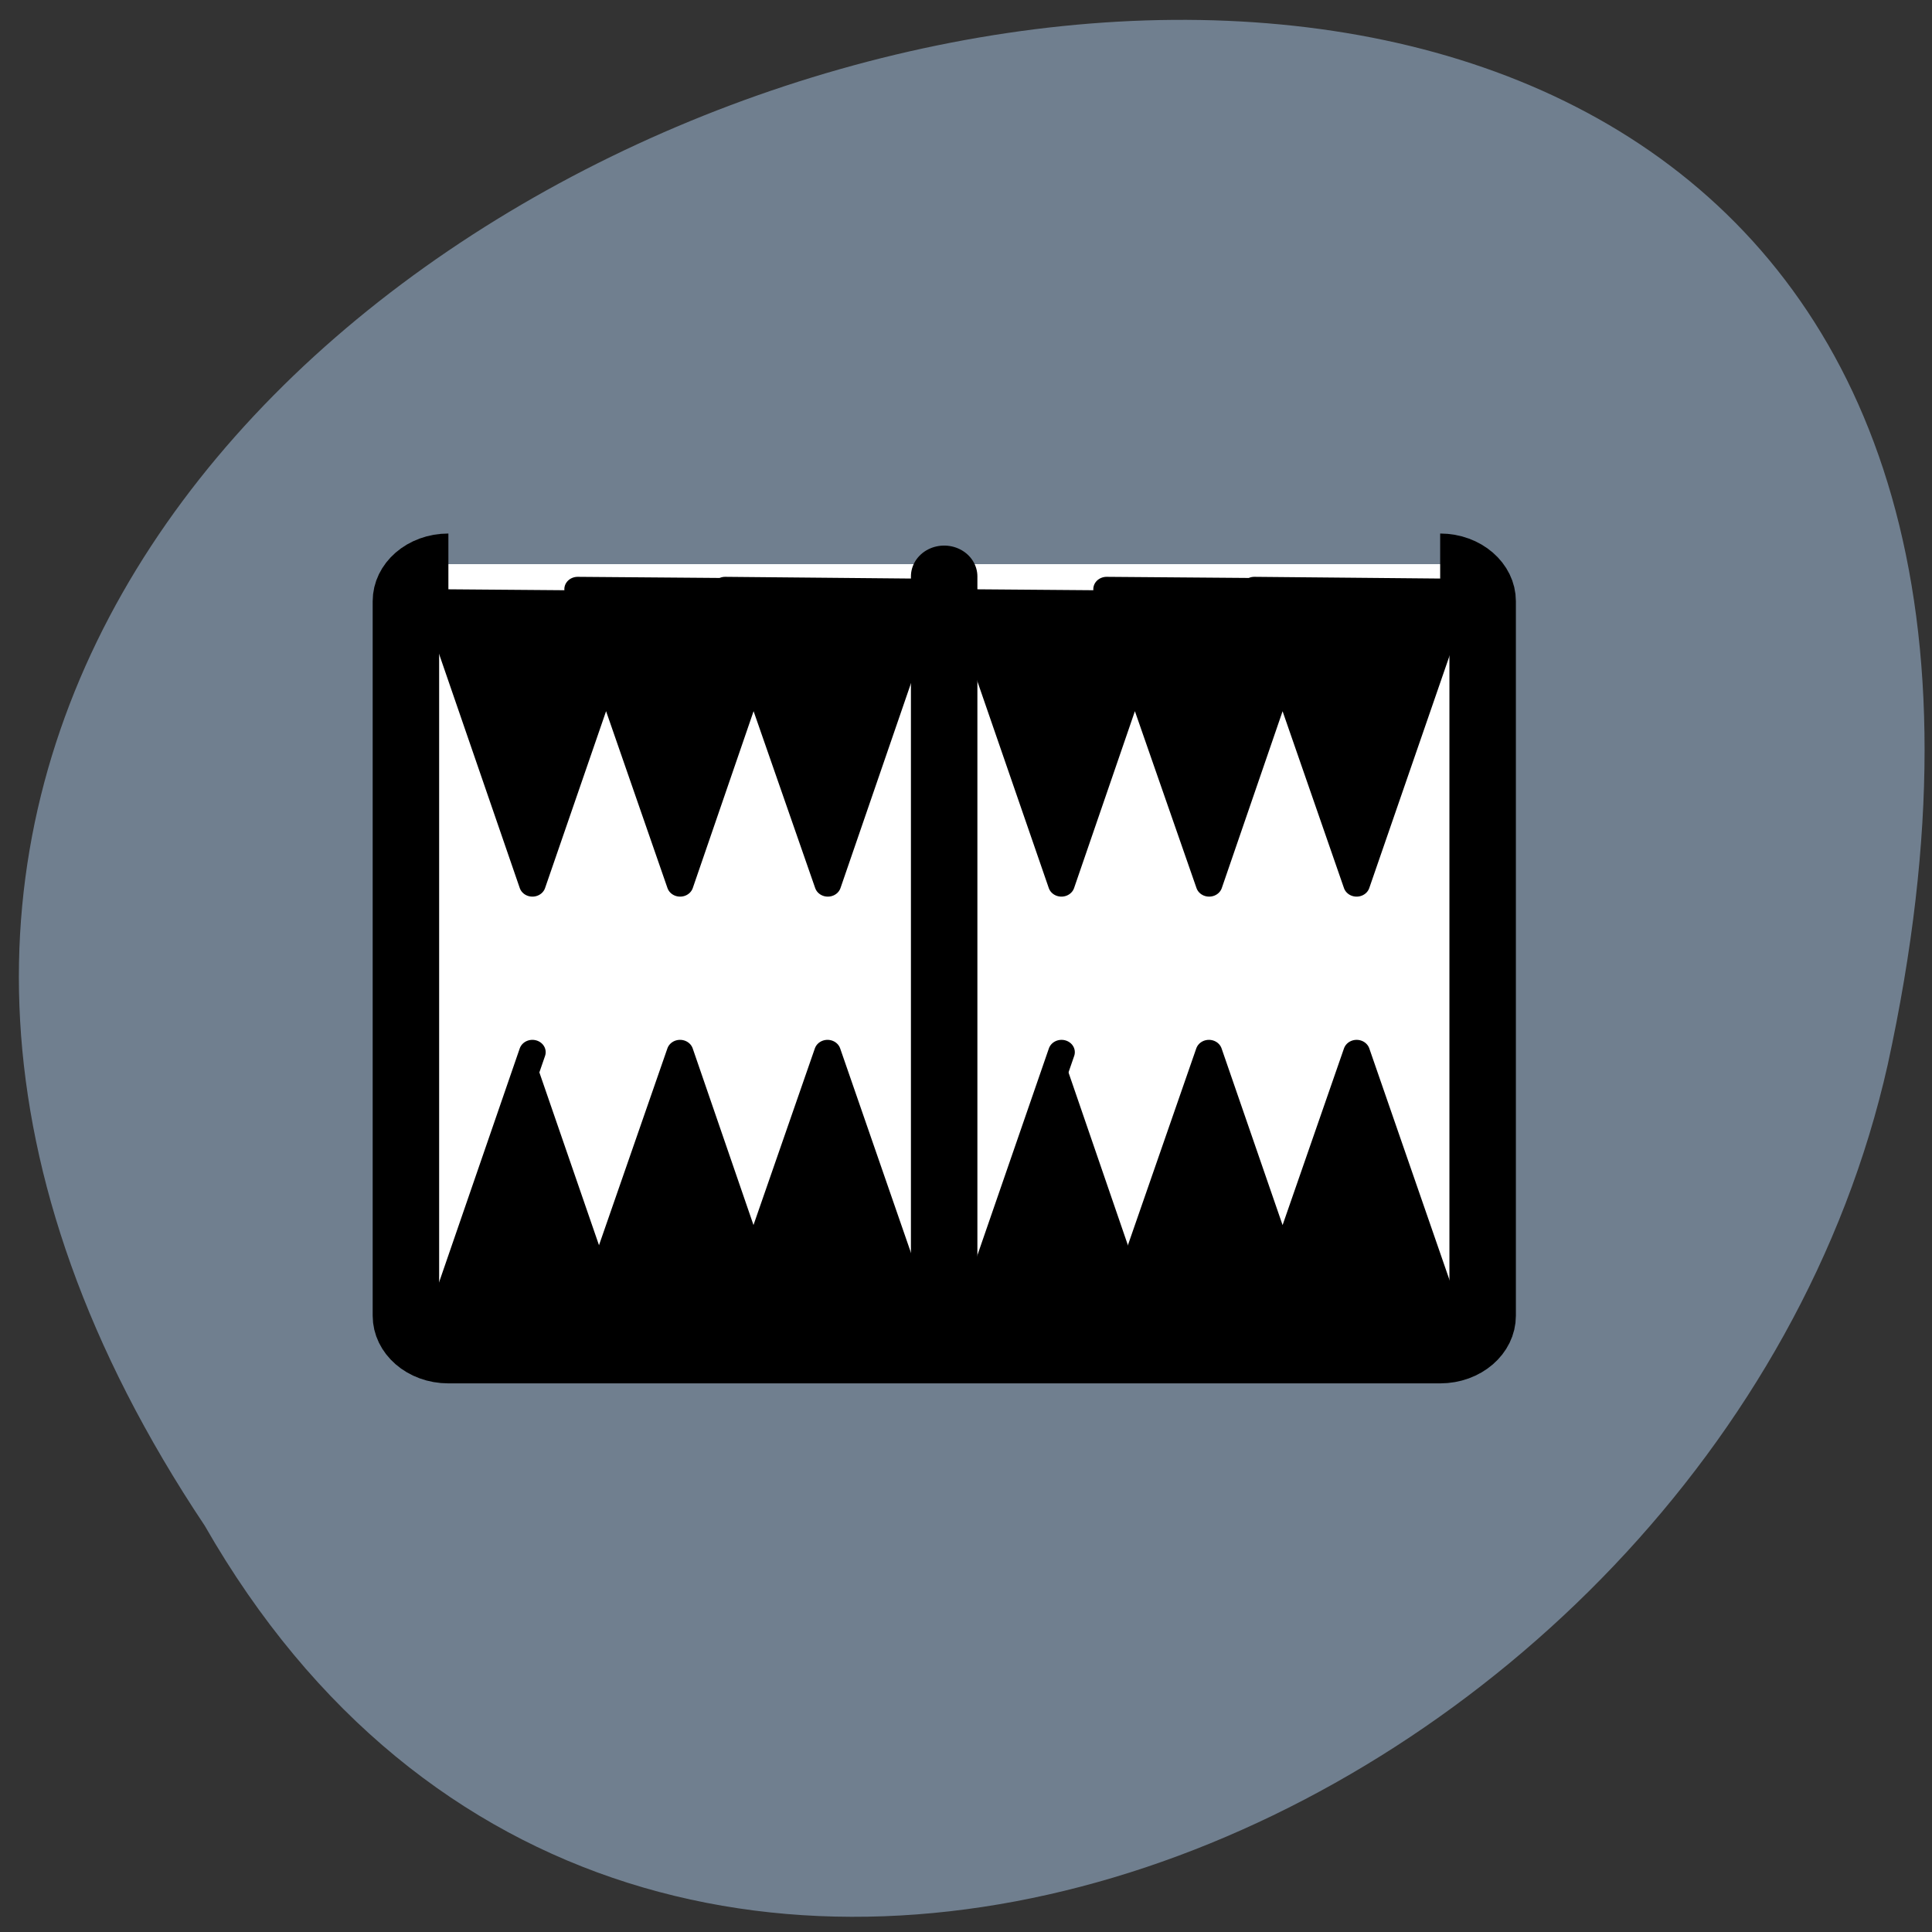 <svg xmlns="http://www.w3.org/2000/svg" viewBox="0 0 32 32"><rect x="0" y="0" width="32" height="32" fill="#333333" stroke="none"/><path d="m 3.391 25.27 c -15.773 -23.617 34.535 -38.17 27.875 -7.633 c -2.836 12.621 -20.637 20.277 -27.875 7.633" fill="#707f8f"/><g fill-rule="evenodd"><path d="m 7.426 9.344 h 16.414 c 0.391 0 0.703 0.273 0.703 0.609 v 11.824 c 0 0.336 -0.313 0.609 -0.703 0.609 h -16.414 c -0.391 0 -0.703 -0.273 -0.703 -0.609 v -11.824 c 0 -0.336 0.313 -0.609 0.703 -0.609" fill="#fff"/><g stroke="#000" stroke-linejoin="round" stroke-linecap="round" stroke-width="1.322"><g transform="matrix(0.333 0 0 0.309 5.603 6.418)"><path d="m 9.655 35.629 l -5.059 15.808 l 7.336 -0.089 l -0.023 0.089 l 7.371 -0.089 l -0.035 0.089 l 10.129 -0.127 l -5.04 -15.681 l -3.685 11.429 l -3.65 -11.429 l -3.685 11.429"/><path d="m 4.597 10.81 l 5.059 15.82 l 3.662 -11.441 l 3.685 11.441 l 3.65 -11.441 l 3.697 11.441 l 5.02 -15.719 l -10.129 -0.101 l 0.035 0.063 l -7.371 -0.063 l 0.023 0.063"/></g><g transform="matrix(0.333 0 0 0.309 4.925 6.418)"><path d="m 38.01 35.629 l -5.07 15.808 l 7.347 -0.089 l -0.035 0.089 l 7.382 -0.089 l -0.035 0.089 l 10.129 -0.127 l -5.04 -15.681 l -3.685 11.429 l -3.662 -11.429 l -3.685 11.429"/><path d="m 32.935 10.81 l 5.07 15.82 l 3.65 -11.441 l 3.697 11.441 l 3.65 -11.441 l 3.685 11.441 l 5.04 -15.719 l -10.129 -0.101 l 0.035 0.063 l -7.382 -0.063 l 0.035 0.063"/></g></g></g><g fill="none" stroke="#000" stroke-linejoin="round" stroke-width="3.306" transform="matrix(0.333 0 0 0.309 5.555 6.418)"><path d="m 30.28 10.127 v 40.677" stroke-linecap="round"/><path d="m 5.621 9.481 c -1.174 0 -2.113 0.886 -2.113 1.974 v 38.3 c 0 1.088 0.939 1.974 2.113 1.974 h 49.33 c 1.162 0 2.113 -0.873 2.113 -1.974 v -38.3 c 0 -1.088 -0.951 -1.974 -2.113 -1.974"/></g></svg>